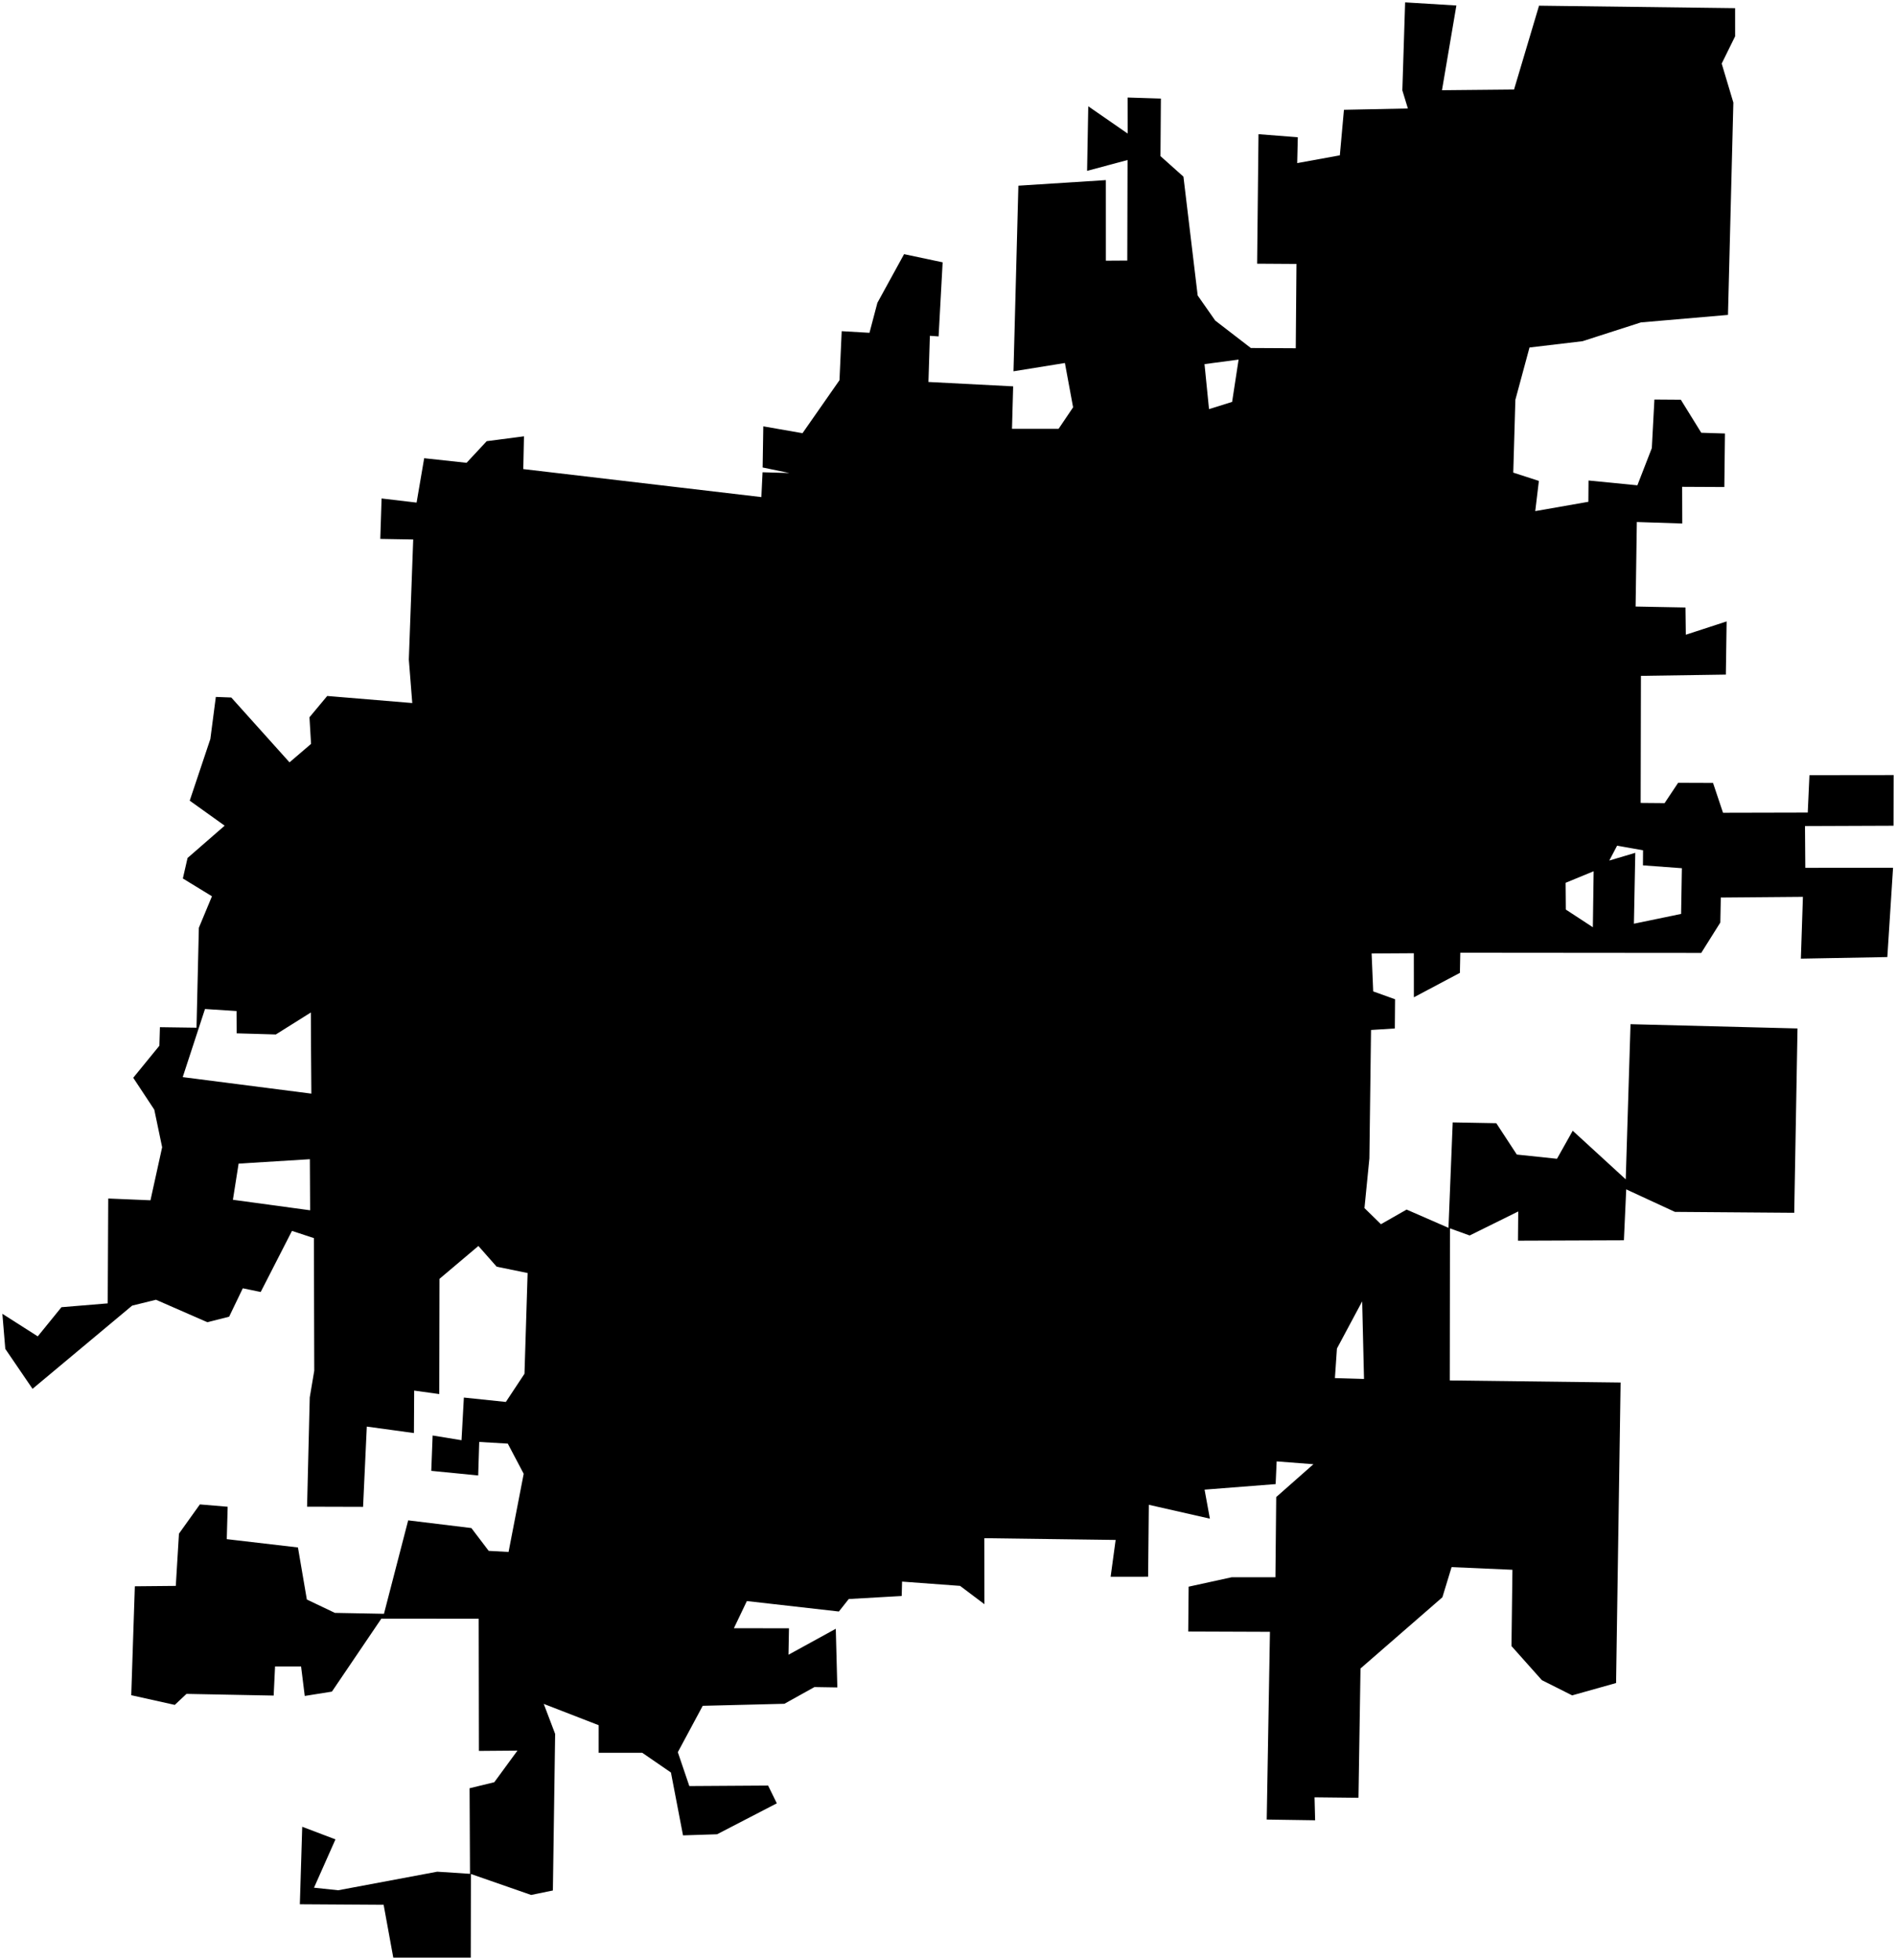 <?xml version="1.0"?>
<svg xmlns="http://www.w3.org/2000/svg" version="1.2" baseProfile="tiny" width="800" height="827" viewBox="0 0 800 827" stroke-linecap="round" stroke-linejoin="round">
<g id="CityBoundaries">
<path d="M 182.543 605.602 194.733 607.598 195.726 589.6 213.439 591.449 221.301 579.561 222.625 537.062 209.566 534.39 201.855 525.647 185.434 539.515 185.34 588.127 174.756 586.658 174.653 604.573 154.769 601.845 153.195 635.704 129.569 635.638 130.694 589.553 132.598 578.265 132.441 522.331 123.196 519.286 109.997 545.069 102.448 543.501 96.677 555.493 87.477 557.808 65.815 548.339 55.751 550.816 13.729 585.918 2.234 569.06 1 554.262 15.931 563.783 25.927 551.483 45.451 549.866 45.668 505.626 63.489 506.374 68.415 483.997 65.099 468.139 56.217 454.687 67.249 441.171 67.478 433.345 82.917 433.563 83.908 391.408 89.435 378.123 77.154 370.607 79.134 361.965 94.793 348.335 80.049 337.784 88.757 311.764 91.069 294.02 97.591 294.269 122.156 321.619 131.242 313.837 130.577 302.596 138.066 293.619 173.952 296.597 172.502 278.243 174.35 227.588 160.459 227.346 161.007 210.292 175.778 212.036 178.979 193.313 196.864 195.248 205.366 186.121 221.088 184.074 220.792 197.896 321.25 209.707 321.754 199.242 333.069 199.557 321.789 197.223 322.067 179.865 338.611 182.752 354.211 160.403 355.145 139.717 366.868 140.4 370.204 127.757 381.467 107.222 397.738 110.668 396.034 141.927 392.354 141.669 391.748 161.145 427.491 162.993 427.002 180.908 446.659 180.915 452.784 171.837 449.325 153.142 427.633 156.642 429.696 78.337 466.608 75.983 466.616 109.978 475.648 109.921 475.761 67.511 458.686 72.081 459.182 44.84 475.805 56.345 475.782 41.141 489.827 41.585 489.649 65.866 499.34 74.522 505.35 124.659 512.755 135.24 527.78 146.818 546.735 146.919 547.032 111.348 530.432 111.241 531.013 56.611 547.595 57.907 547.341 68.809 565.336 65.532 567.065 46.319 594.04 45.761 591.705 38.114 592.881 1 614.507 2.315 608.429 38.064 638.838 37.77 649.384 2.395 732.109 3.438 732.12 15.325 726.452 26.819 731.375 43.277 729.105 132.854 692.351 136.021 667.737 143.949 645.36 146.602 639.396 168.66 638.506 199.387 649.317 202.886 647.784 215.629 670.199 211.698 670.27 202.715 690.876 204.742 696.974 189.04 698.062 168.548 709.202 168.628 717.835 182.571 727.832 182.885 727.567 205.47 709.769 205.382 709.822 220.865 690.646 220.226 690.128 255.887 711.173 256.291 711.315 267.779 728.535 262.163 728.209 284.599 692.376 285.134 692.26 338.735 702.362 338.821 708.066 330.256 722.8 330.307 727.012 342.886 762.762 342.805 763.484 327.023 799 326.983 798.952 348.355 761.6 348.496 761.731 366.118 798.756 366.081 796.343 403.764 759.861 404.431 760.723 378.363 726.08 378.652 725.873 389.192 717.817 402.021 616.158 401.938 615.989 410.428 596.573 420.735 596.555 402.149 578.743 402.258 579.413 418.253 588.64 421.57 588.539 433.89 578.493 434.527 577.799 488.705 575.721 509.665 582.678 516.465 593.508 510.292 611.172 518 612.958 473.515 631.347 473.851 640.003 487.08 656.958 488.863 663.592 477.035 685.964 497.538 687.982 432.084 758.445 433.881 757.061 511.65 706.722 511.267 686.168 501.77 685.188 523.247 640.501 523.412 640.605 511.087 620.109 521.222 611.803 518.218 611.724 582.378 683.799 583.255 681.893 710.034 663.361 715.241 650.572 708.815 637.751 694.436 638.155 662.256 612.486 661.13 608.604 673.855 574.052 703.9 573.198 758.446 554.659 758.242 554.908 767.94 534.482 767.636 535.843 688.431 501.363 688.304 501.531 669.385 519.711 665.405 538.152 665.397 538.486 631.576 554.182 617.723 538.673 616.531 538.244 626.106 508.26 628.445 510.497 640.689 484.737 634.838 484.435 665.182 468.623 665.196 470.733 649.668 415.312 648.931 415.356 676.768 405.094 669.045 380.618 667.24 380.467 673.318 358.123 674.59 353.957 679.861 315.132 675.454 309.663 686.907 332.898 686.936 332.695 698.097 352.652 687.143 353.304 711.891 343.645 711.736 330.965 718.787 296.505 719.645 286 739.208 290.855 753.499 324.095 753.287 327.768 760.783 302.562 773.839 288.193 774.303 283.097 747.782 270.981 739.452 252.598 739.446 252.602 727.822 229.428 718.836 234.238 731.5 233.284 797.554 224.09 799.435 198.696 790.594 198.635 825.872 165.942 825.883 161.87 803.594 126.519 803.37 127.523 770.67 141.544 775.992 132.492 796.377 142.702 797.458 184.489 789.626 198.313 790.529 198.138 754.421 208.563 751.88 218.334 738.541 202.073 738.672 201.982 682.908 160.906 682.869 140.05 713.652 128.589 715.484 127.038 703.048 116.059 703.035 115.469 715.324 78.691 714.613 73.743 719.254 55.377 715.169 56.895 669.219 74.175 669.056 75.51 647.019 84.338 634.677 96.065 635.667 95.682 649.334 125.717 652.839 129.471 674.8 141.304 680.439 162.01 680.826 172.227 641.406 198.894 644.654 206.197 654.272 214.581 654.739 220.967 621.757 214.262 609.036 202.203 608.324 201.77 622.473 181.97 620.518 182.543 605.602 Z M 574.752 549.022 564.108 568.917 563.256 581.386 575.531 581.748 574.752 549.022 Z M 130.74 489.047 100.68 490.904 98.273 506.161 130.852 510.593 130.74 489.047 Z M 131.248 444.026 131.167 427.141 116.384 436.415 99.85 435.935 99.808 426.554 86.498 425.673 77.096 454.412 131.375 461.379 131.248 444.026 Z M 672.092 391.184 672.421 367.564 660.594 372.433 660.684 383.723 672.092 391.184 Z M 679.027 363.047 689.993 359.785 689.415 389.692 709.327 385.562 709.65 366.278 693.227 365.07 693.268 358.723 682.313 356.783 679.027 363.047 Z M 510.133 172.598 519.88 169.555 522.614 151.704 508.232 153.614 510.133 172.598 Z"/>
</g>
</svg>